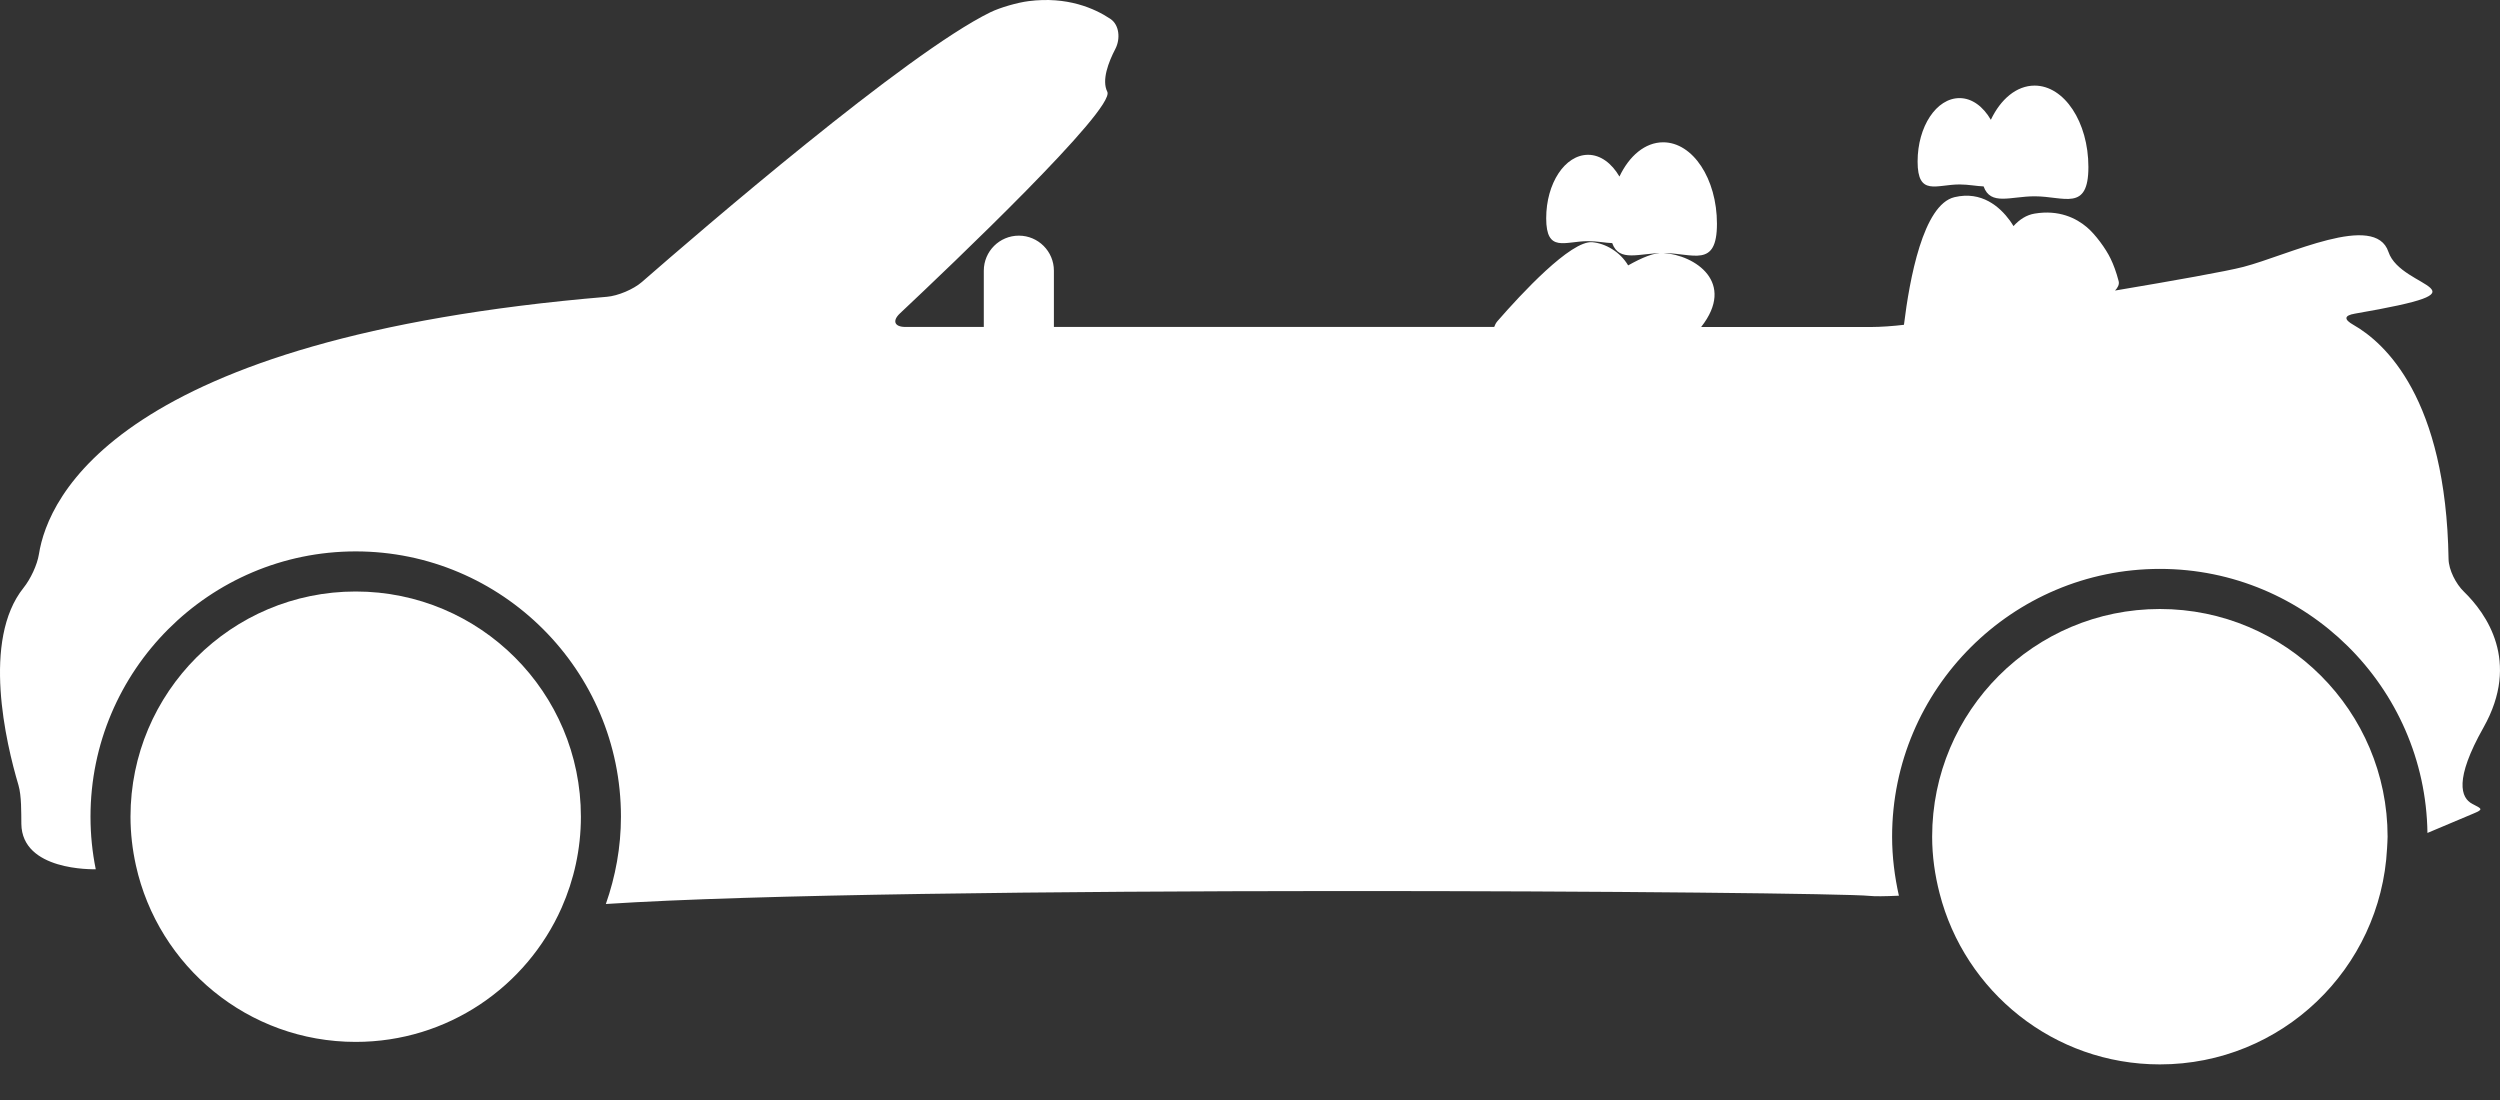 <svg width="50" height="22" viewBox="0 0 50 22" fill="none" xmlns="http://www.w3.org/2000/svg">
<rect x="0" y="0" width="50" height="22" fill="#333333" stroke="none"/>
<path d="M0.427 16.477C0.438 17.417 1.852 17.386 1.915 17.385C1.846 17.045 1.81 16.694 1.81 16.333C1.81 13.409 4.189 11.028 7.114 11.028C10.039 11.028 12.419 13.409 12.419 16.333C12.419 16.946 12.309 17.532 12.117 18.08C18.02 17.692 36.606 17.831 37.392 17.918C37.491 17.929 37.696 17.927 37.978 17.914C37.893 17.534 37.842 17.139 37.842 16.733C37.842 13.781 40.245 11.378 43.198 11.378C46.125 11.378 48.509 13.742 48.549 16.659L49.469 16.271C49.672 16.186 49.642 16.178 49.446 16.077C49.218 15.959 49.08 15.595 49.671 14.548C50.416 13.225 49.723 12.266 49.279 11.834C49.12 11.681 48.974 11.399 48.971 11.178C48.92 7.964 47.697 6.856 47.068 6.497C46.876 6.389 46.879 6.31 47.097 6.273C49.968 5.776 48.025 5.806 47.769 5.038C47.503 4.237 45.768 5.104 44.867 5.338C44.535 5.425 43.489 5.611 42.301 5.811C42.356 5.752 42.39 5.689 42.373 5.623C42.325 5.438 42.269 5.291 42.214 5.177C42.12 4.977 41.905 4.684 41.735 4.542C41.525 4.365 41.182 4.19 40.692 4.272C40.529 4.299 40.389 4.39 40.27 4.522C40.245 4.483 40.221 4.443 40.198 4.412C39.996 4.136 39.634 3.815 39.091 3.943C38.462 4.091 38.19 5.589 38.079 6.496C37.868 6.522 37.605 6.54 37.426 6.54H34.023C34.721 5.651 33.909 5.103 33.264 5.059C33.091 5.047 32.839 5.152 32.563 5.308C32.401 5.034 32.109 4.868 31.846 4.844C31.416 4.806 30.422 5.88 29.949 6.423C29.918 6.459 29.898 6.499 29.884 6.539H21.078V5.414C21.078 5.027 20.764 4.713 20.377 4.713C19.99 4.713 19.676 5.027 19.676 5.414V6.539H18.109C17.888 6.539 17.84 6.416 18.001 6.266C19.017 5.311 22.315 2.174 22.146 1.835C22.03 1.605 22.169 1.243 22.308 0.976C22.409 0.781 22.391 0.5 22.207 0.377C21.894 0.169 21.345 -0.077 20.57 0.023C20.35 0.051 20.005 0.149 19.806 0.246C18.125 1.069 13.989 4.636 12.838 5.64C12.671 5.786 12.358 5.918 12.137 5.936C2.339 6.76 0.958 9.951 0.779 11.081C0.745 11.299 0.609 11.584 0.471 11.756C-0.366 12.8 0.117 14.855 0.369 15.702C0.432 15.915 0.424 16.256 0.427 16.477Z" fill="white"/>
<path d="M34.339 4.475C34.339 3.576 33.857 2.846 33.263 2.846C32.902 2.846 32.584 3.118 32.389 3.531C32.235 3.267 32.012 3.096 31.762 3.096C31.299 3.096 30.924 3.665 30.924 4.365C30.924 5.066 31.299 4.823 31.762 4.823C31.942 4.823 32.107 4.858 32.244 4.862C32.383 5.253 32.785 5.061 33.264 5.061C33.858 5.061 34.339 5.374 34.339 4.475Z" fill="white"/>
<path d="M39.191 3.689C39.37 3.689 39.535 3.724 39.672 3.728C39.811 4.12 40.213 3.926 40.692 3.926C41.285 3.926 41.768 4.24 41.768 3.34C41.768 2.441 41.285 1.712 40.692 1.712C40.331 1.712 40.013 1.983 39.817 2.396C39.664 2.132 39.441 1.962 39.191 1.962C38.728 1.962 38.352 2.53 38.352 3.231C38.352 3.933 38.727 3.689 39.191 3.689Z" fill="white"/>
<path d="M7.114 20.838C8.954 20.838 10.533 19.734 11.233 18.154C11.479 17.597 11.618 16.983 11.618 16.334C11.618 13.846 9.602 11.83 7.114 11.83C4.627 11.83 2.61 13.846 2.61 16.334C2.61 16.669 2.649 16.993 2.718 17.307C3.164 19.326 4.961 20.838 7.114 20.838Z" fill="white"/>
<path d="M43.198 12.18C40.683 12.18 38.643 14.219 38.643 16.734C38.643 17.125 38.698 17.502 38.791 17.864C39.294 19.832 41.074 21.288 43.198 21.288C45.633 21.288 47.616 19.375 47.741 16.97C47.744 16.891 47.752 16.814 47.752 16.734C47.751 14.219 45.713 12.18 43.198 12.18Z" fill="white"/>
</svg>
